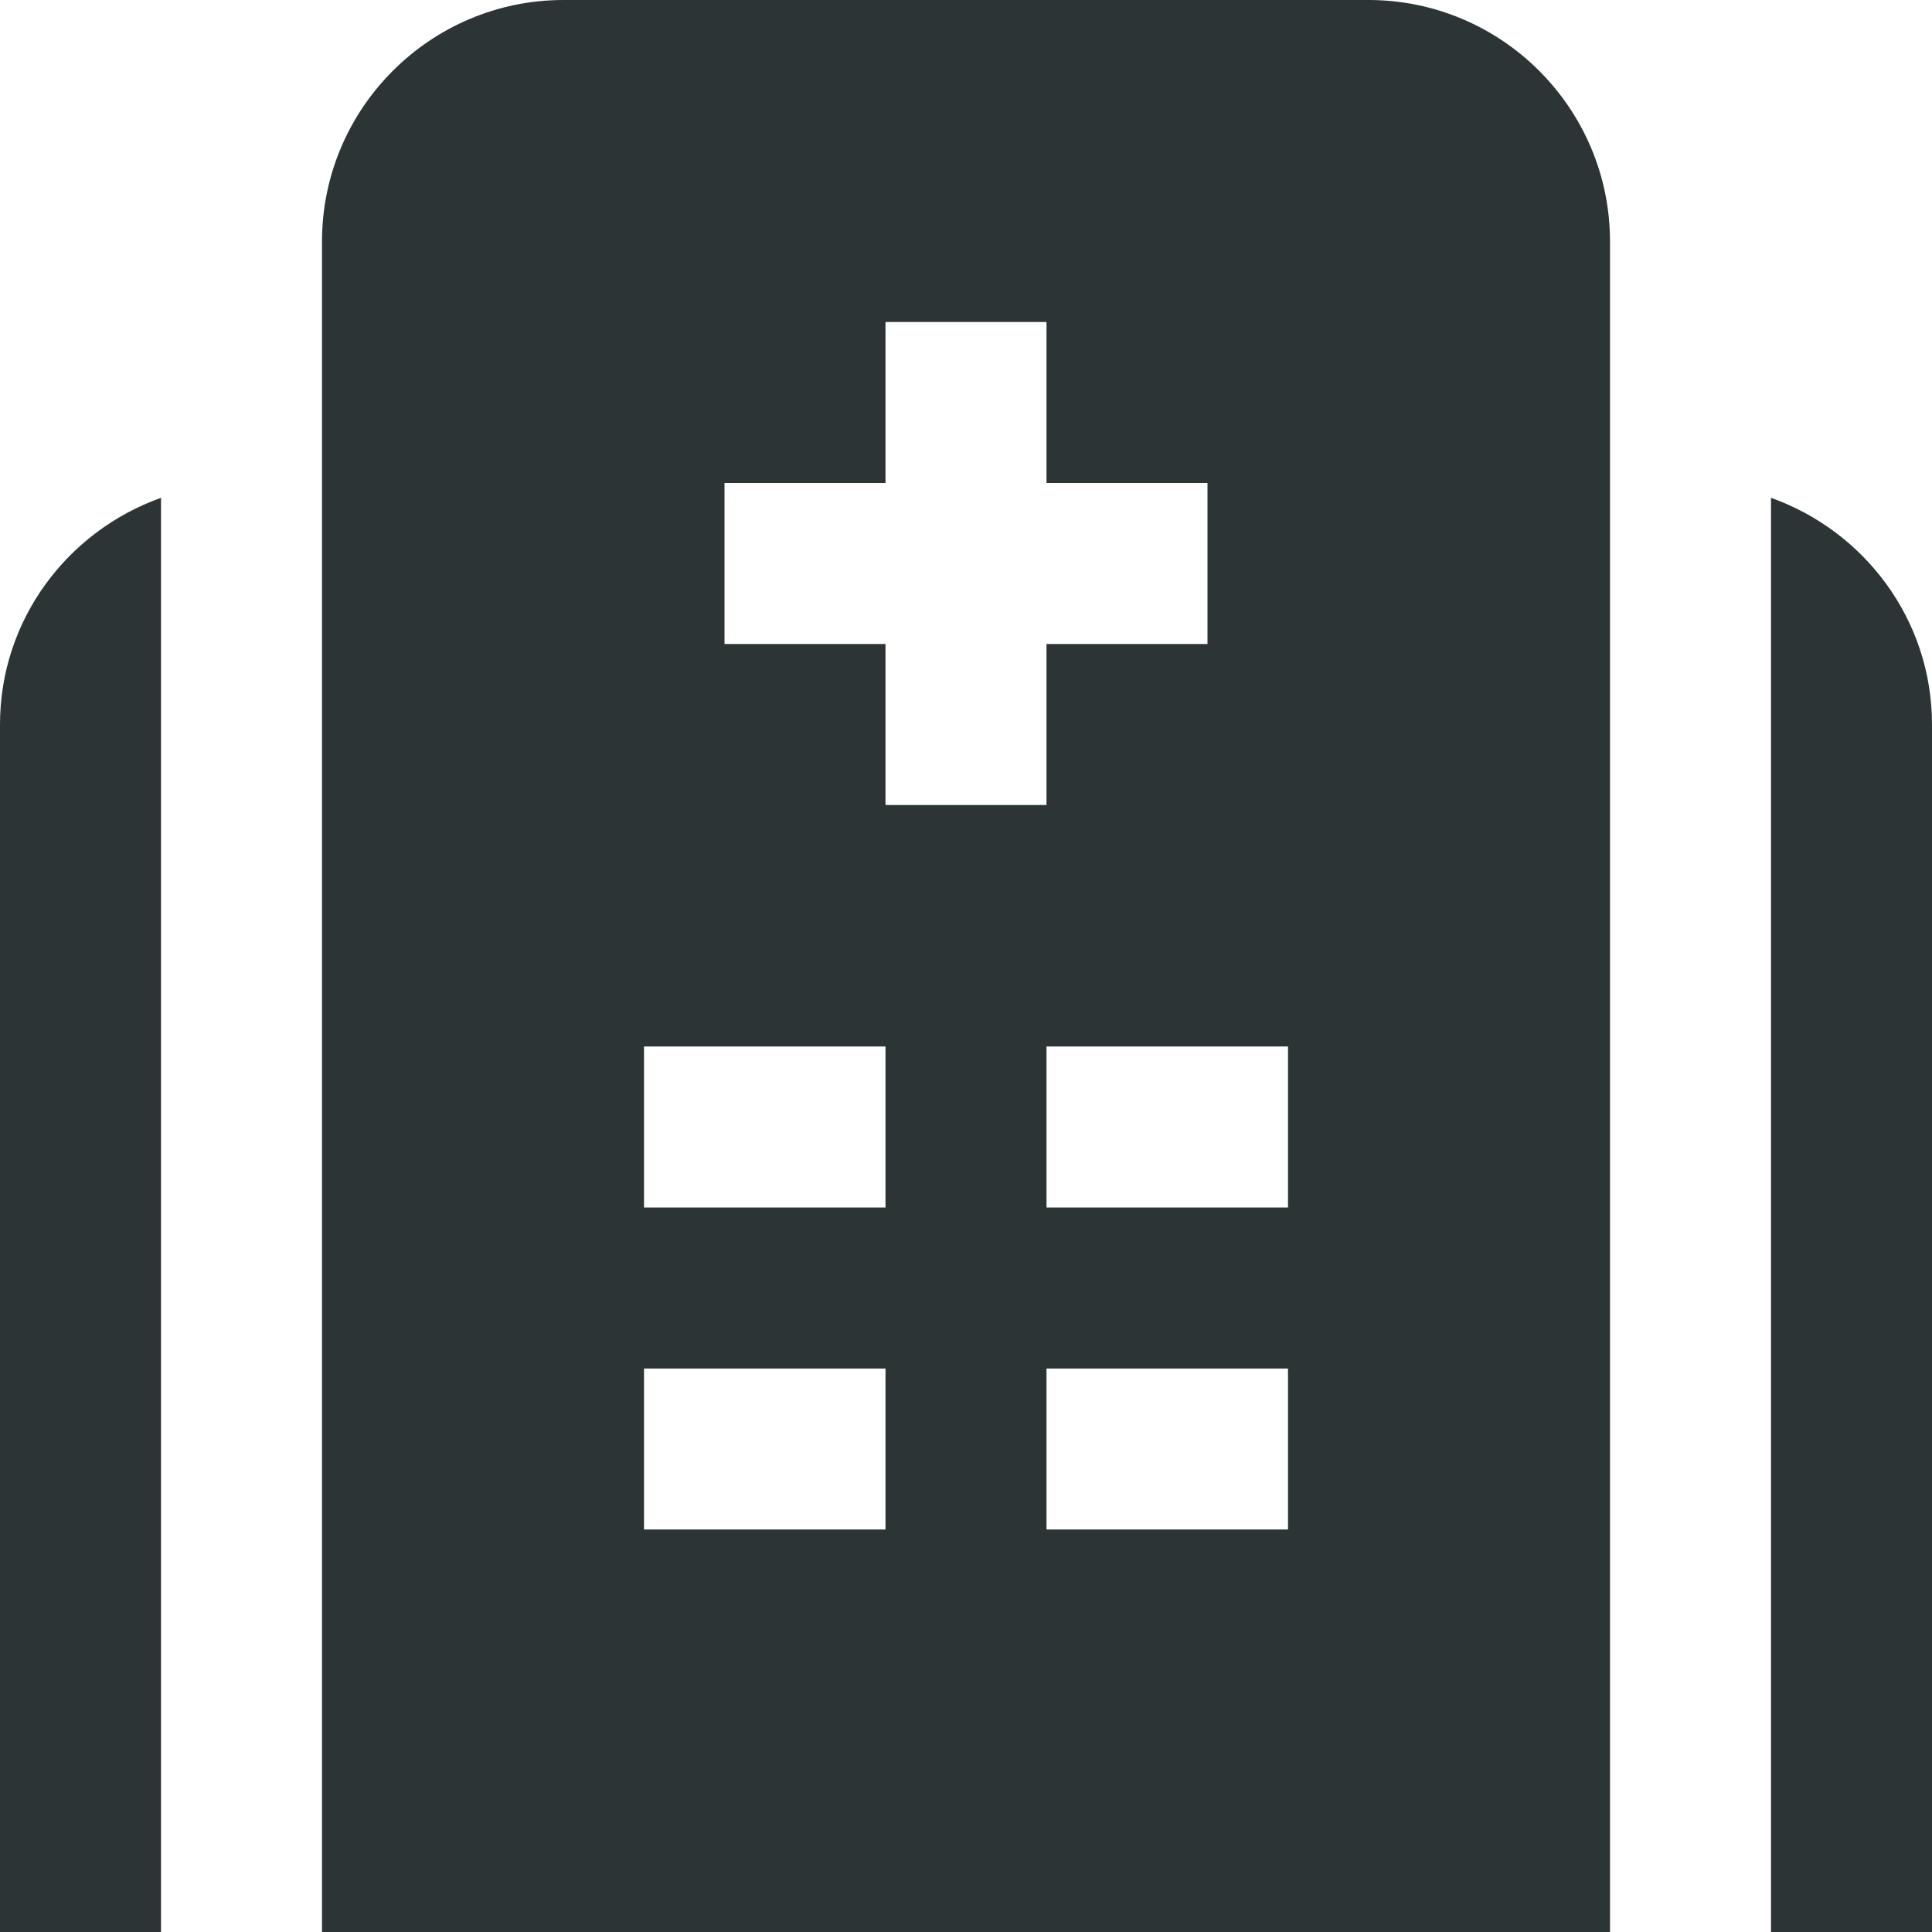<svg width="512" height="512" viewBox="0 0 512 512" fill="none" xmlns="http://www.w3.org/2000/svg">
<path d="M362.667 0H149.333C114.048 0 85.333 28.715 85.333 64V512H426.667V64C426.667 28.715 397.952 0 362.667 0ZM234.667 405.333H170.667V362.667H234.667V405.333ZM234.667 320H170.667V277.333H234.667V320ZM192 170.667V128H234.667V85.333H277.333V128H320V170.667H277.333V213.333H234.667V170.667H192ZM341.333 405.333H277.333V362.667H341.333V405.333ZM341.333 320H277.333V277.333H341.333V320ZM512 192V512H469.333V131.925C494.101 140.757 512 164.224 512 192ZM42.667 131.925V512H0V192C0 164.224 17.899 140.757 42.667 131.925Z" fill="#2D3436"/>
</svg>
